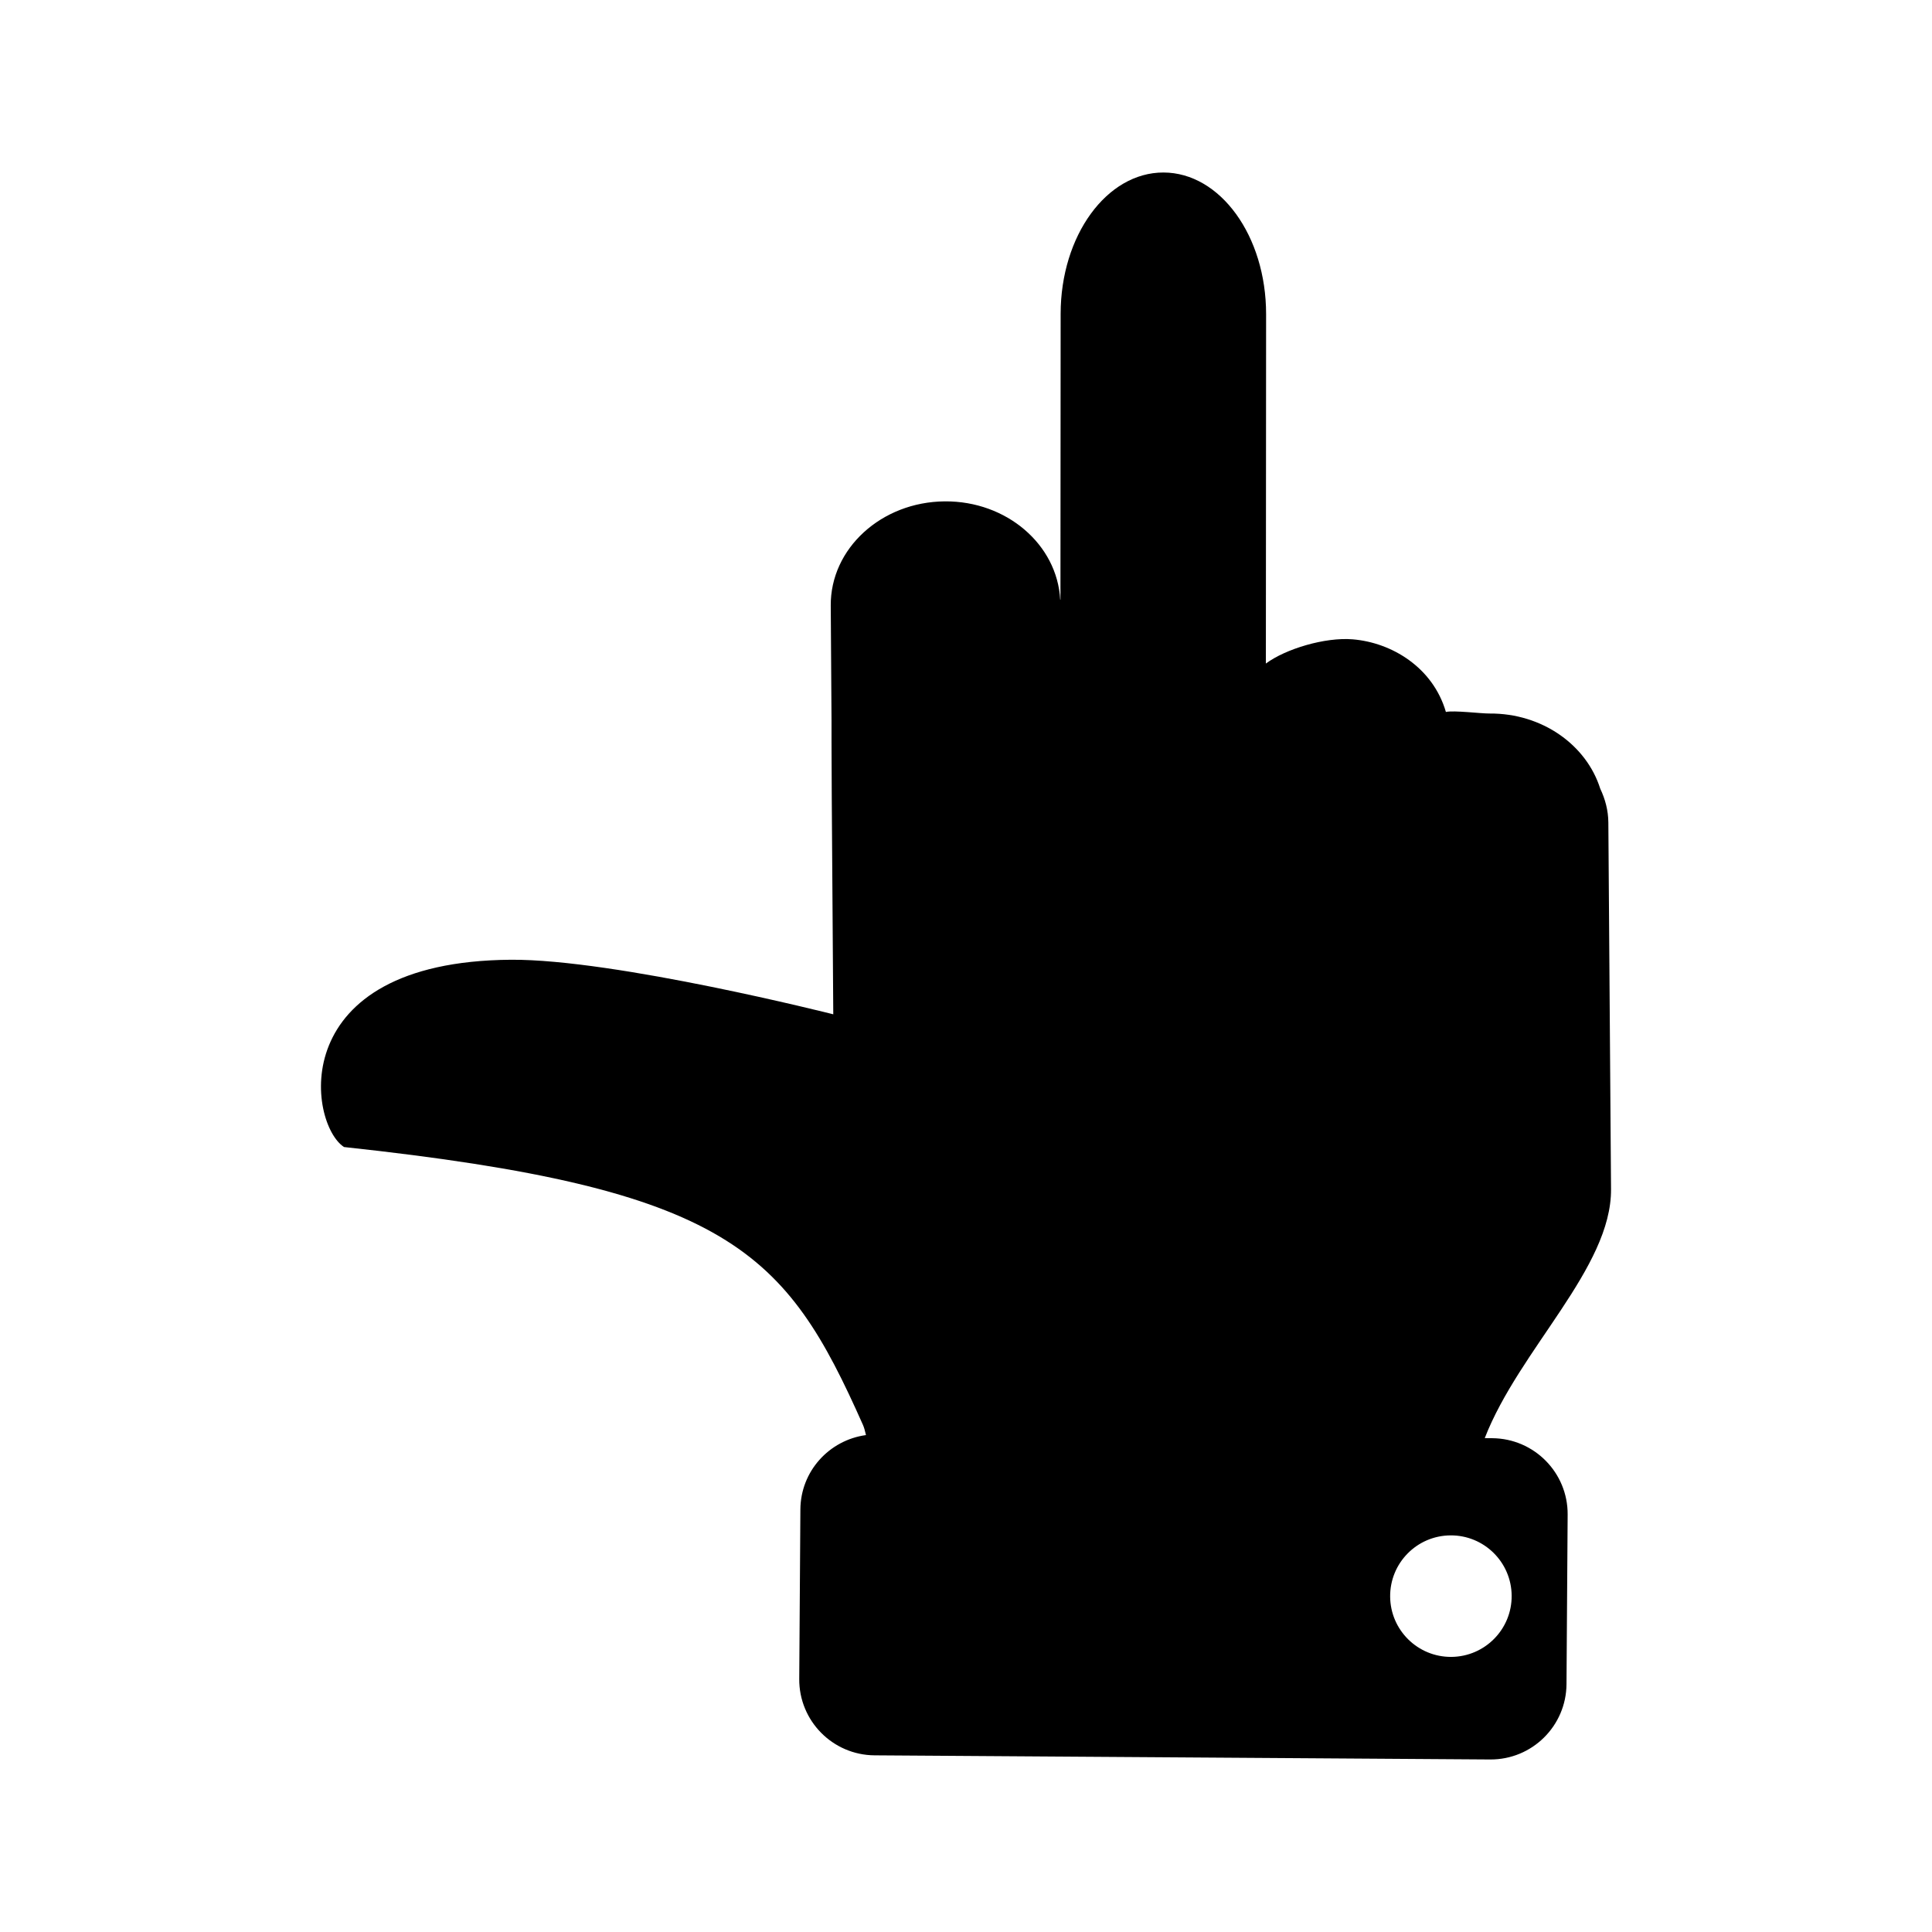 <?xml version="1.0" ?><!DOCTYPE svg  PUBLIC '-//W3C//DTD SVG 1.1//EN'  'http://www.w3.org/Graphics/SVG/1.1/DTD/svg11.dtd'><svg height="512px" style="enable-background:new 0 0 512 512;" version="1.1" viewBox="0 0 512 512" width="512px" xml:space="preserve" xmlns="http://www.w3.org/2000/svg" xmlns:xlink="http://www.w3.org/1999/xlink"><g id="Finger_x2C__gesture_x2C__hand_x2C__middle"><g><path d="M395.467,381.138l-1.996-0.016c9.15-23.554,33.62-45.103,33.469-65.978l-0.711-97.193    c-0.026-3.148-0.821-6.167-2.153-8.955c-3.64-11.549-15.37-20.013-29.353-19.906c-2.335,0.011-9.379-0.882-11.546-0.417    c-3.447-11.822-14.368-18.401-24.738-19.249c-7.268-0.594-17.724,2.52-22.971,6.424l0.061-92.592    c0.012-20.72-12.163-37.521-27.201-37.54c-15.038-0.03-27.234,16.74-27.249,37.449c-0.019,27.621-0.034,51.753-0.05,75.752    c-0.015-0.003-0.061-0.003-0.067-0.007c-0.791-14.603-14.194-26.16-30.567-26.043c-16.816,0.121-30.356,12.5-30.239,27.64    c0.537,72.499-0.208-11.814,0.669,108.293c0,0-57.874-14.653-85.457-14.457c-60.155,0.446-53.641,43.541-44.194,49.633    c102.336,11.016,117.038,27.556,137.535,73.68c0.261,0.59,0.522,1.498,0.783,2.655c-9.749,1.332-17.319,9.579-17.383,19.703    l-0.303,44.928c-0.075,11.107,8.868,20.163,19.967,20.239l163.128,1.097c11.096,0.076,20.163-8.859,20.236-19.967l0.306-44.936    C415.511,390.277,406.575,381.221,395.467,381.138z M384.633,439.095c-8.891,0.067-16.158-7.082-16.229-15.972    c-0.071-8.898,7.081-16.162,15.973-16.23c8.89-0.075,16.157,7.074,16.229,15.973C400.677,431.756,393.523,439.02,384.633,439.095z    "/></g></g><g id="Layer_1"/></svg>